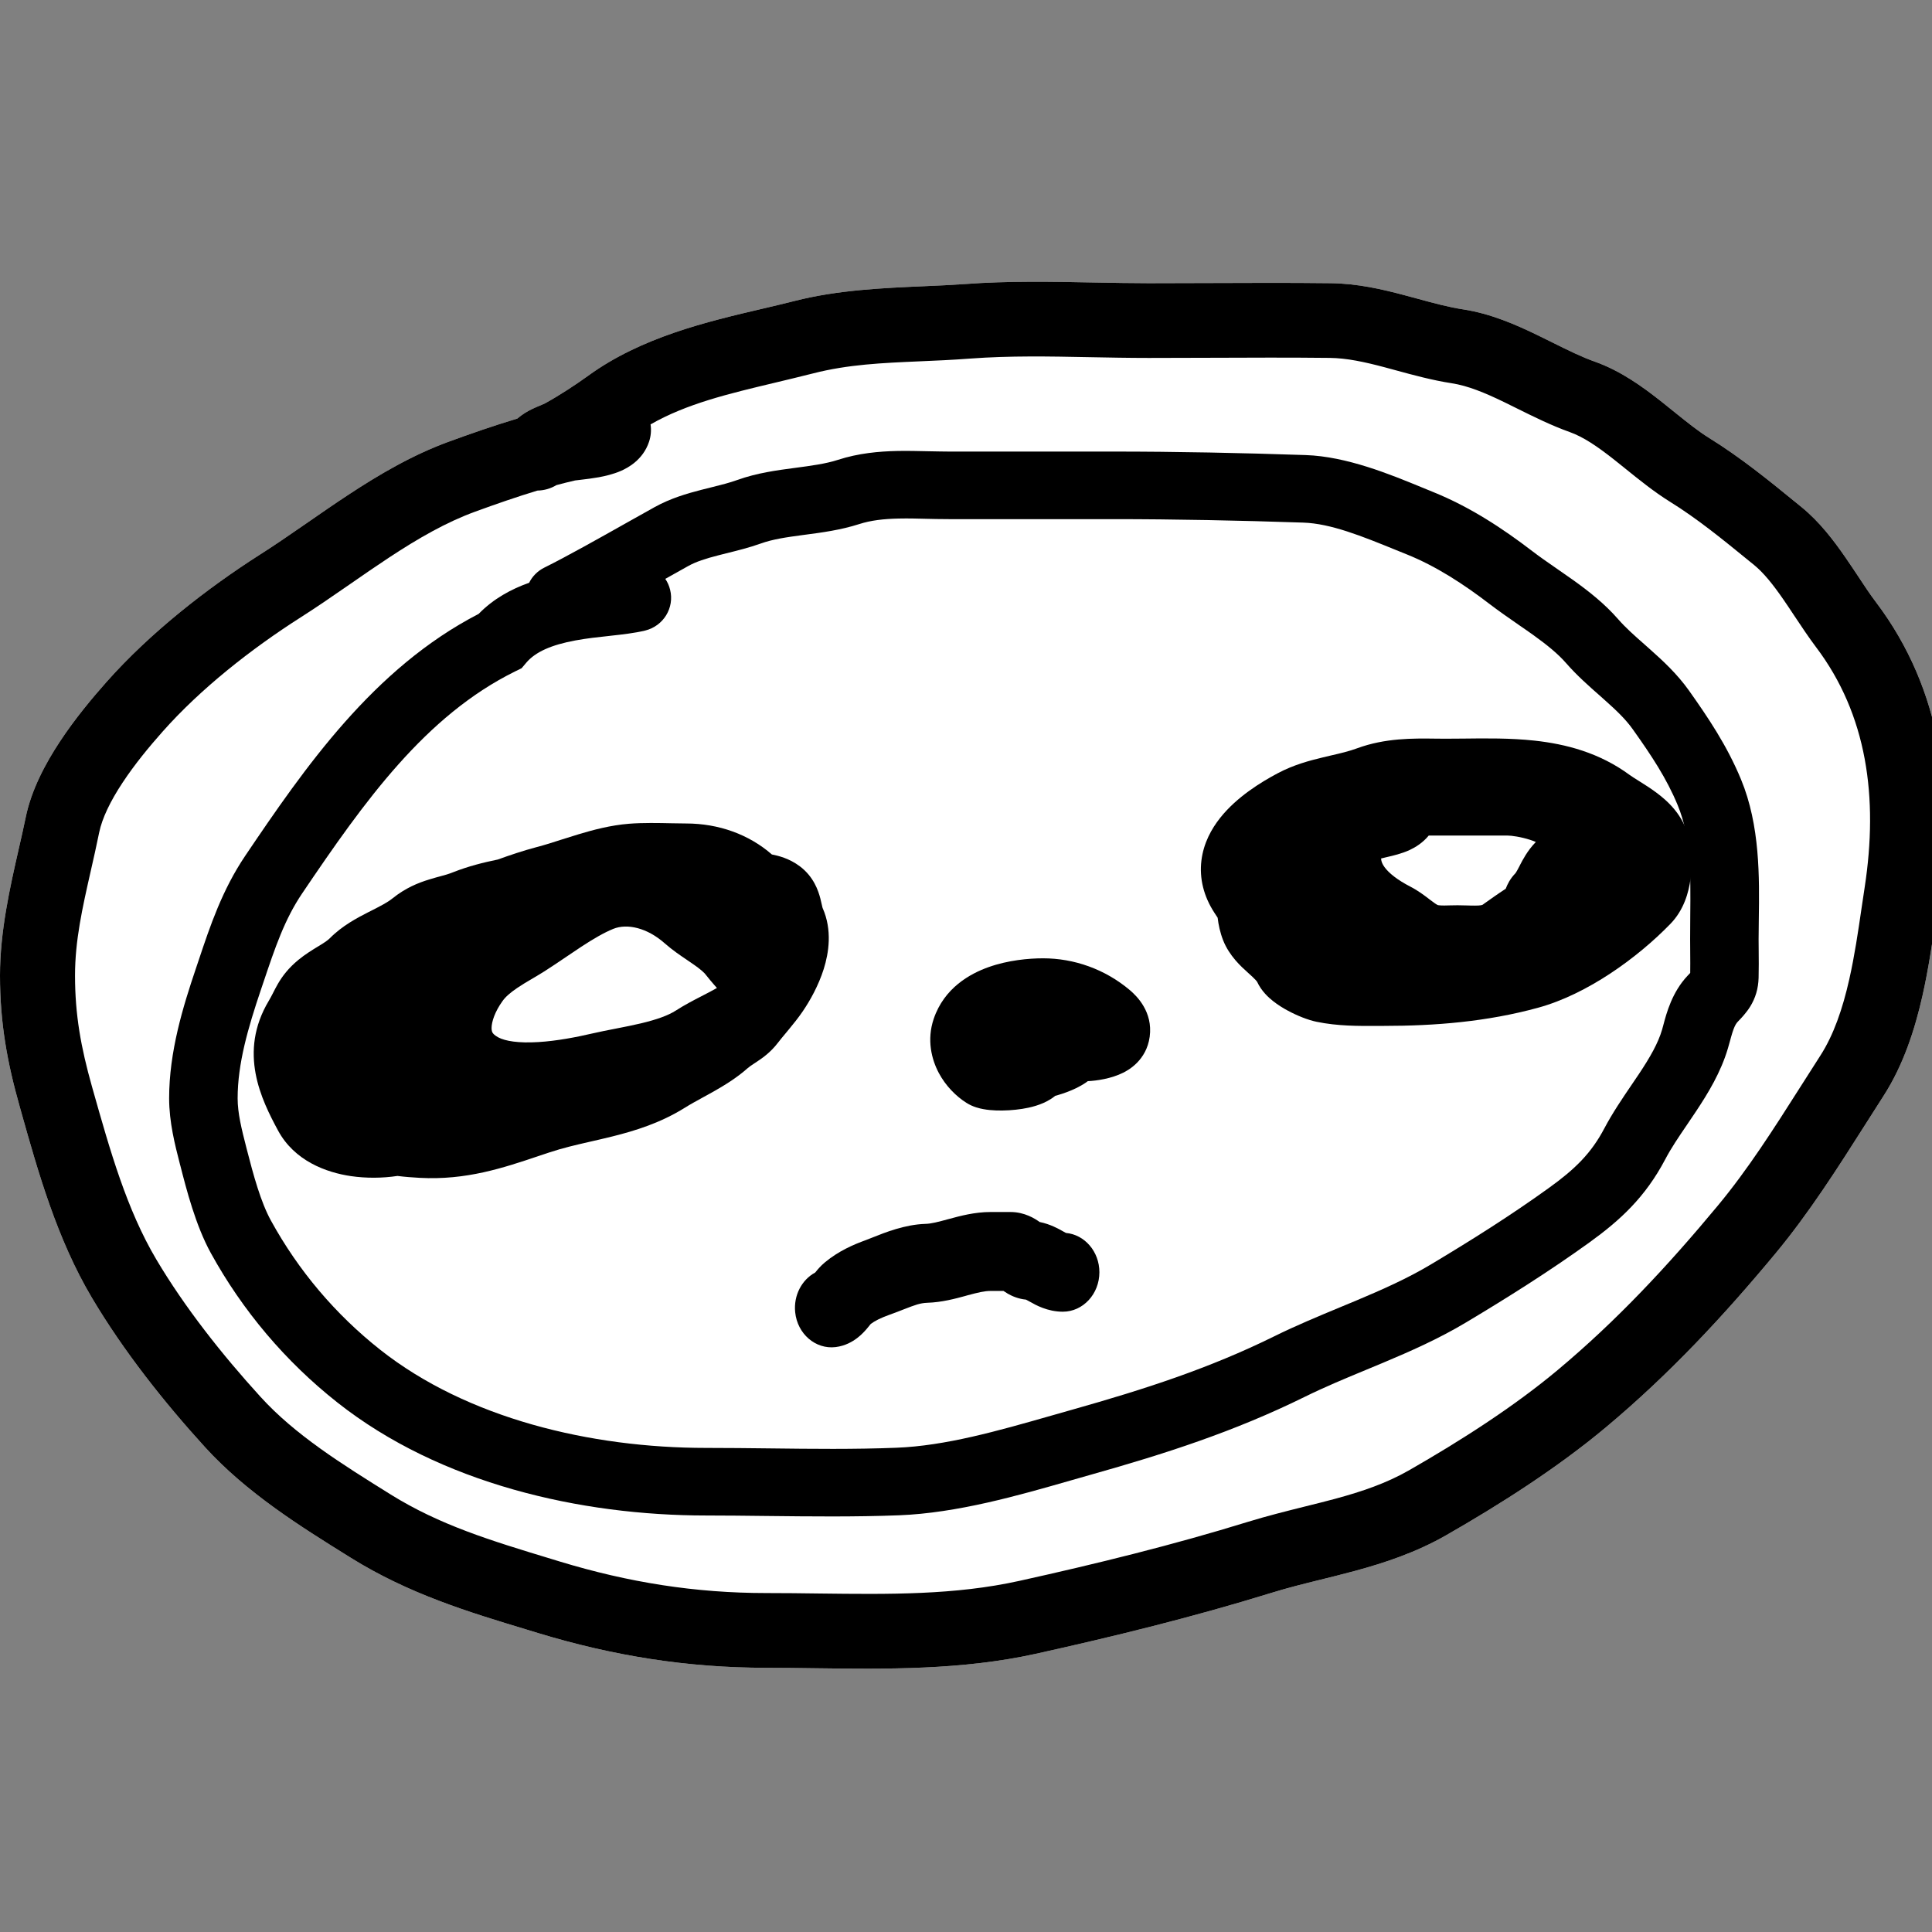 <svg width="48" height="48" viewBox="0 0 48 48" fill="none" xmlns="http://www.w3.org/2000/svg">
<rect x="0" y="0" width="48" height="48" fill="#808080" stroke="none"/>
<g clip-path="url(#clip0_93_11)">
<path fill-rule="evenodd" clip-rule="evenodd" d="M27.21 7.019C27.667 7.027 28.113 7.036 28.539 7.036C29.032 7.036 29.529 7.034 30.029 7.032C31.036 7.028 32.053 7.024 33.062 7.036C33.731 7.044 34.349 7.189 34.882 7.331C35.002 7.363 35.117 7.394 35.228 7.424C35.636 7.535 35.987 7.631 36.355 7.687C37.045 7.794 37.669 8.07 38.191 8.323C38.332 8.391 38.464 8.457 38.589 8.519C38.966 8.706 39.286 8.865 39.623 8.985C40.271 9.215 40.817 9.615 41.26 9.964C41.388 10.065 41.507 10.161 41.618 10.251C41.927 10.5 42.186 10.709 42.467 10.884C43.258 11.374 43.97 11.955 44.631 12.495C44.675 12.53 44.718 12.566 44.761 12.601C45.208 12.965 45.56 13.431 45.842 13.839C45.97 14.023 46.077 14.186 46.177 14.336C46.325 14.561 46.455 14.758 46.606 14.958C48.275 17.165 48.559 19.78 48.171 22.32C48.148 22.469 48.125 22.624 48.102 22.784C48.013 23.39 47.913 24.073 47.765 24.731C47.576 25.571 47.292 26.458 46.793 27.232C46.642 27.467 46.489 27.707 46.334 27.952C45.664 29.006 44.948 30.133 44.117 31.135C42.83 32.685 41.483 34.135 39.904 35.456C38.688 36.473 37.265 37.378 35.932 38.141C35.173 38.575 34.396 38.83 33.662 39.029C33.353 39.112 33.069 39.183 32.797 39.25C32.38 39.353 31.988 39.45 31.563 39.582C29.644 40.175 27.669 40.66 25.731 41.089C23.894 41.495 21.998 41.47 20.234 41.447C19.83 41.441 19.433 41.436 19.045 41.436C17.076 41.436 15.236 41.14 13.365 40.572C13.274 40.544 13.182 40.516 13.09 40.488C11.637 40.049 10.159 39.601 8.718 38.704L8.641 38.656C7.475 37.93 6.133 37.095 5.094 35.955C4.08 34.841 3.07 33.569 2.28 32.237C1.417 30.782 0.949 29.125 0.534 27.651C0.519 27.598 0.504 27.546 0.49 27.494C0.182 26.405 0 25.425 0 24.236C0 23.137 0.247 22.053 0.466 21.089C0.528 20.818 0.588 20.556 0.639 20.306C0.779 19.624 1.127 18.971 1.49 18.421C1.859 17.861 2.287 17.348 2.646 16.943C3.732 15.719 5.133 14.624 6.467 13.773C6.815 13.552 7.163 13.313 7.527 13.061C7.567 13.033 7.608 13.005 7.649 12.977C7.971 12.754 8.305 12.523 8.644 12.3C9.407 11.797 10.242 11.304 11.162 10.969C11.686 10.778 12.267 10.575 12.853 10.399C12.98 10.29 13.108 10.217 13.212 10.166C13.29 10.128 13.375 10.093 13.426 10.072C13.434 10.069 13.442 10.066 13.448 10.063C13.507 10.038 13.532 10.026 13.547 10.018C13.879 9.835 14.292 9.568 14.609 9.338C15.932 8.376 17.562 7.993 18.95 7.668C19.225 7.603 19.491 7.541 19.743 7.477C20.811 7.204 21.942 7.155 22.956 7.111C23.313 7.095 23.655 7.08 23.975 7.057C25.041 6.977 26.155 6.998 27.21 7.019Z" fill="white"/>
<path fill-rule="evenodd" clip-rule="evenodd" d="M27.21 7.019C27.667 7.027 28.113 7.036 28.539 7.036C29.032 7.036 29.529 7.034 30.029 7.032C31.036 7.028 32.053 7.024 33.062 7.036C33.731 7.044 34.349 7.189 34.882 7.331C35.002 7.363 35.117 7.394 35.228 7.424C35.636 7.535 35.987 7.631 36.355 7.687C37.045 7.794 37.669 8.07 38.191 8.323C38.332 8.391 38.464 8.457 38.589 8.519C38.966 8.706 39.286 8.865 39.623 8.985C40.271 9.215 40.817 9.615 41.26 9.964C41.388 10.065 41.507 10.161 41.618 10.251C41.927 10.5 42.186 10.709 42.467 10.884C43.258 11.374 43.97 11.955 44.631 12.495C44.675 12.53 44.718 12.566 44.761 12.601C45.208 12.965 45.56 13.431 45.842 13.839C45.97 14.023 46.077 14.186 46.177 14.336C46.325 14.561 46.455 14.758 46.606 14.958C48.275 17.165 48.559 19.78 48.171 22.32C48.148 22.469 48.125 22.624 48.102 22.784C48.013 23.39 47.913 24.073 47.765 24.731C47.576 25.571 47.292 26.458 46.793 27.232C46.642 27.467 46.489 27.707 46.334 27.952C45.664 29.006 44.948 30.133 44.117 31.135C42.83 32.685 41.483 34.135 39.904 35.456C38.688 36.473 37.265 37.378 35.932 38.141C35.173 38.575 34.396 38.83 33.662 39.029C33.353 39.112 33.069 39.183 32.797 39.25C32.38 39.353 31.988 39.45 31.563 39.582C29.644 40.175 27.669 40.66 25.731 41.089C23.894 41.495 21.998 41.47 20.234 41.447C19.83 41.441 19.433 41.436 19.045 41.436C17.076 41.436 15.236 41.14 13.365 40.572C13.274 40.544 13.182 40.516 13.09 40.488C11.637 40.049 10.159 39.601 8.718 38.704L8.641 38.656C7.475 37.93 6.133 37.095 5.094 35.955C4.08 34.841 3.07 33.569 2.28 32.237C1.417 30.782 0.949 29.125 0.534 27.651C0.519 27.598 0.504 27.546 0.49 27.494C0.182 26.405 0 25.425 0 24.236C0 23.137 0.247 22.053 0.466 21.089C0.528 20.818 0.588 20.556 0.639 20.306C0.779 19.624 1.127 18.971 1.49 18.421C1.859 17.861 2.287 17.348 2.646 16.943C3.732 15.719 5.133 14.624 6.467 13.773C6.815 13.552 7.163 13.313 7.527 13.061C7.567 13.033 7.608 13.005 7.649 12.977C7.971 12.754 8.305 12.523 8.644 12.3C9.407 11.797 10.242 11.304 11.162 10.969C11.686 10.778 12.267 10.575 12.853 10.399C12.98 10.29 13.108 10.217 13.212 10.166C13.29 10.128 13.375 10.093 13.426 10.072C13.434 10.069 13.442 10.066 13.448 10.063C13.507 10.038 13.532 10.026 13.547 10.018C13.879 9.835 14.292 9.568 14.609 9.338C15.932 8.376 17.562 7.993 18.95 7.668C19.225 7.603 19.491 7.541 19.743 7.477C20.811 7.204 21.942 7.155 22.956 7.111C23.313 7.095 23.655 7.08 23.975 7.057C25.041 6.977 26.155 6.998 27.21 7.019ZM13.823 12.053C13.981 12.01 14.138 11.971 14.291 11.936C14.288 11.937 14.291 11.936 14.31 11.934C14.332 11.931 14.376 11.926 14.453 11.917C14.564 11.904 14.72 11.885 14.878 11.857C15.027 11.829 15.232 11.784 15.427 11.699C15.583 11.63 15.972 11.435 16.125 10.976C16.173 10.832 16.184 10.685 16.163 10.544C17.056 10.032 18.09 9.785 19.262 9.506C19.567 9.433 19.881 9.358 20.205 9.276C21.072 9.054 21.91 9.018 22.852 8.977C23.251 8.96 23.668 8.942 24.114 8.908C25.091 8.836 26.057 8.854 27.067 8.874C27.546 8.883 28.034 8.893 28.539 8.893C29.048 8.893 29.553 8.891 30.056 8.889C31.055 8.885 32.044 8.881 33.04 8.892C33.464 8.898 33.894 8.99 34.402 9.125C34.493 9.149 34.588 9.175 34.686 9.202C35.105 9.316 35.586 9.448 36.069 9.522C36.467 9.584 36.879 9.752 37.376 9.993C37.475 10.041 37.579 10.093 37.688 10.147C38.085 10.344 38.543 10.572 38.996 10.733C39.338 10.855 39.682 11.088 40.103 11.42C40.188 11.487 40.279 11.56 40.374 11.637C40.706 11.905 41.092 12.218 41.481 12.46C42.166 12.884 42.791 13.394 43.475 13.952C43.51 13.98 43.545 14.009 43.581 14.038C43.816 14.23 44.046 14.515 44.307 14.893C44.385 15.005 44.473 15.138 44.566 15.278C44.743 15.544 44.938 15.838 45.117 16.075C46.388 17.755 46.669 19.811 46.328 22.041C46.302 22.213 46.276 22.384 46.251 22.555C46.164 23.152 46.077 23.742 45.946 24.325C45.779 25.069 45.555 25.716 45.225 26.228C45.057 26.488 44.893 26.746 44.731 27.002C44.066 28.048 43.429 29.05 42.681 29.951C41.436 31.451 40.169 32.809 38.705 34.034C37.609 34.951 36.292 35.793 35.004 36.531C34.446 36.85 33.845 37.055 33.173 37.237C32.948 37.298 32.698 37.36 32.436 37.425C31.972 37.541 31.471 37.666 31.01 37.808C29.16 38.38 27.239 38.853 25.327 39.276C23.723 39.631 22.097 39.611 20.349 39.59C19.922 39.584 19.488 39.579 19.045 39.579C17.274 39.579 15.617 39.315 13.909 38.796C13.836 38.773 13.764 38.752 13.693 38.73C12.19 38.274 10.931 37.892 9.706 37.13C8.476 36.364 7.332 35.648 6.475 34.707C5.515 33.653 4.591 32.483 3.885 31.293C3.148 30.05 2.738 28.598 2.301 27.052L2.284 26.992C2.009 26.016 1.864 25.209 1.864 24.236C1.864 23.365 2.047 22.556 2.256 21.634C2.325 21.33 2.397 21.013 2.465 20.678C2.537 20.331 2.739 19.907 3.047 19.442C3.347 18.987 3.71 18.548 4.043 18.173C4.982 17.114 6.234 16.126 7.472 15.337C7.852 15.095 8.227 14.838 8.59 14.586C8.631 14.558 8.672 14.53 8.712 14.502C9.036 14.277 9.352 14.059 9.671 13.849C10.391 13.375 11.085 12.975 11.803 12.713C12.306 12.529 12.835 12.345 13.353 12.188C13.519 12.185 13.681 12.139 13.823 12.053Z" fill="black"/>
<path fill-rule="evenodd" clip-rule="evenodd" d="M23.108 11.212C23.282 11.215 23.445 11.219 23.573 11.219H27.638C29.245 11.219 30.839 11.252 32.438 11.306C33.457 11.34 34.536 11.784 35.33 12.111C35.426 12.151 35.519 12.189 35.606 12.224C36.52 12.593 37.34 13.133 38.067 13.691C38.259 13.838 38.445 13.966 38.65 14.108C38.787 14.202 38.932 14.303 39.094 14.418C39.462 14.682 39.865 14.996 40.201 15.382C40.388 15.596 40.602 15.785 40.864 16.016C40.908 16.055 40.954 16.096 41.001 16.138C41.307 16.41 41.666 16.74 41.961 17.155C42.436 17.826 42.904 18.517 43.255 19.364C43.73 20.51 43.712 21.804 43.697 22.842C43.695 23.013 43.692 23.178 43.692 23.334C43.692 23.422 43.693 23.518 43.694 23.618C43.696 23.835 43.698 24.071 43.692 24.294C43.685 24.562 43.613 24.798 43.483 25.008C43.386 25.164 43.26 25.296 43.191 25.367C43.184 25.375 43.178 25.381 43.172 25.387C43.139 25.422 43.107 25.471 43.069 25.572C43.049 25.625 43.03 25.687 43.007 25.768C43.001 25.791 42.992 25.822 42.983 25.856C42.966 25.916 42.947 25.986 42.93 26.044C42.755 26.64 42.434 27.164 42.145 27.6C42.062 27.725 41.983 27.841 41.908 27.952C41.699 28.259 41.521 28.521 41.373 28.802C40.877 29.745 40.25 30.319 39.486 30.87C38.486 31.59 37.464 32.233 36.426 32.854C35.745 33.262 35.035 33.575 34.361 33.858C34.22 33.917 34.082 33.974 33.945 34.031C33.412 34.252 32.909 34.461 32.416 34.704C30.658 35.571 28.936 36.122 27.111 36.636C26.946 36.683 26.776 36.732 26.603 36.781C25.301 37.155 23.783 37.591 22.333 37.647C21.244 37.689 20.131 37.676 19.047 37.664C18.538 37.658 18.035 37.652 17.543 37.652C14.432 37.652 10.942 36.866 8.383 34.845C7.091 33.825 6.027 32.565 5.237 31.13C4.862 30.447 4.635 29.565 4.479 28.954L4.477 28.95C4.473 28.933 4.469 28.915 4.464 28.898C4.349 28.45 4.202 27.88 4.202 27.286C4.202 26.129 4.545 25.014 4.869 24.056C4.893 23.984 4.918 23.91 4.943 23.836C5.218 23.013 5.521 22.108 6.094 21.26C7.571 19.073 9.277 16.602 11.892 15.252C12.261 14.873 12.707 14.634 13.146 14.479C13.225 14.32 13.355 14.185 13.528 14.1C14.065 13.835 14.915 13.357 15.623 12.958C15.86 12.825 16.08 12.701 16.268 12.597C16.66 12.38 17.074 12.26 17.416 12.172C17.513 12.147 17.603 12.125 17.687 12.104C17.928 12.044 18.123 11.995 18.318 11.925C18.808 11.749 19.316 11.682 19.726 11.628L19.734 11.627C20.171 11.569 20.509 11.524 20.818 11.425C21.33 11.259 21.837 11.214 22.295 11.204C22.538 11.199 22.837 11.206 23.108 11.212ZM16.529 14.382C16.583 14.461 16.624 14.551 16.648 14.649C16.762 15.099 16.484 15.554 16.028 15.666C15.764 15.73 15.449 15.765 15.18 15.794L15.148 15.798C14.856 15.829 14.573 15.86 14.293 15.912C13.704 16.021 13.303 16.194 13.073 16.467L12.959 16.602L12.8 16.68C10.567 17.782 9.052 19.909 7.51 22.192C7.07 22.842 6.836 23.539 6.546 24.401C6.525 24.462 6.504 24.524 6.483 24.587C6.161 25.541 5.904 26.427 5.904 27.286C5.904 27.656 5.999 28.039 6.127 28.537C6.296 29.195 6.477 29.863 6.733 30.328C7.415 31.569 8.334 32.655 9.446 33.534C11.605 35.239 14.67 35.973 17.543 35.973C18.078 35.973 18.604 35.979 19.124 35.985C20.183 35.998 21.22 36.01 22.267 35.969C23.492 35.922 24.793 35.55 26.123 35.17C26.296 35.12 26.47 35.071 26.643 35.022C28.436 34.516 30.039 33.999 31.655 33.202C32.203 32.931 32.772 32.696 33.31 32.472C33.44 32.418 33.569 32.365 33.695 32.312C34.357 32.034 34.972 31.76 35.544 31.418C36.561 30.81 37.538 30.194 38.483 29.513C39.126 29.05 39.531 28.659 39.862 28.029C40.059 27.656 40.313 27.281 40.535 26.955C40.601 26.859 40.664 26.767 40.721 26.68C40.997 26.265 41.196 25.918 41.295 25.578C41.304 25.546 41.314 25.508 41.326 25.465C41.403 25.174 41.541 24.65 41.929 24.24C41.953 24.215 41.969 24.198 41.986 24.18C41.989 24.177 41.991 24.175 41.993 24.173C41.996 24.007 41.994 23.846 41.993 23.674C41.992 23.566 41.991 23.454 41.991 23.334C41.991 23.137 41.992 22.945 41.994 22.758C42.004 21.703 42.013 20.802 41.68 20C41.406 19.338 41.034 18.777 40.566 18.119C40.392 17.873 40.161 17.652 39.862 17.386C39.824 17.352 39.783 17.316 39.742 17.279C39.484 17.052 39.177 16.782 38.911 16.477C38.707 16.242 38.432 16.02 38.094 15.777C37.987 15.7 37.864 15.615 37.734 15.526C37.498 15.362 37.24 15.183 37.022 15.017C36.357 14.506 35.676 14.067 34.962 13.778C34.87 13.742 34.78 13.705 34.69 13.668C33.84 13.322 33.066 13.007 32.38 12.984C30.795 12.931 29.221 12.898 27.638 12.898H23.573C23.343 12.898 23.157 12.893 22.983 12.889C22.768 12.883 22.571 12.878 22.331 12.883C21.954 12.891 21.634 12.928 21.346 13.021C20.886 13.169 20.409 13.232 20.02 13.283C19.997 13.286 19.974 13.289 19.952 13.292C19.521 13.349 19.191 13.399 18.9 13.504C18.615 13.606 18.303 13.683 18.044 13.747C17.974 13.765 17.907 13.781 17.847 13.797C17.528 13.879 17.293 13.955 17.102 14.061C16.941 14.151 16.744 14.261 16.529 14.382Z" fill="black"/>
<path fill-rule="evenodd" clip-rule="evenodd" d="M16.691 20.454C16.82 20.456 16.94 20.459 17.043 20.459C17.859 20.459 18.611 20.734 19.177 21.229C19.332 21.26 19.608 21.323 19.877 21.527C20.218 21.786 20.33 22.13 20.38 22.317C20.394 22.371 20.421 22.494 20.427 22.517C20.427 22.519 20.427 22.521 20.427 22.521C20.433 22.542 20.436 22.553 20.437 22.557C20.682 23.108 20.59 23.677 20.466 24.073C20.335 24.488 20.124 24.863 19.942 25.129C19.832 25.29 19.711 25.44 19.607 25.565C19.581 25.597 19.556 25.626 19.533 25.655C19.454 25.749 19.388 25.828 19.325 25.91C19.15 26.139 18.953 26.279 18.822 26.366C18.782 26.393 18.75 26.414 18.724 26.431C18.651 26.48 18.618 26.501 18.577 26.537C18.301 26.782 17.994 26.968 17.731 27.117C17.625 27.176 17.532 27.228 17.445 27.275C17.289 27.361 17.154 27.434 17.014 27.522C16.404 27.902 15.777 28.094 15.212 28.235C15.013 28.285 14.83 28.326 14.656 28.366C14.303 28.447 13.989 28.519 13.654 28.63C13.565 28.659 13.476 28.689 13.387 28.719C12.502 29.017 11.583 29.326 10.424 29.263C10.24 29.253 10.057 29.239 9.875 29.216C9.502 29.272 9.1 29.276 8.717 29.22C8.106 29.13 7.316 28.844 6.907 28.086C6.497 27.325 5.908 26.148 6.68 24.861C6.715 24.801 6.745 24.746 6.778 24.681C6.782 24.673 6.786 24.665 6.791 24.655C6.82 24.599 6.859 24.522 6.901 24.449C7.019 24.245 7.169 24.05 7.412 23.849C7.579 23.711 7.767 23.597 7.891 23.521C7.909 23.511 7.926 23.5 7.941 23.491C8.086 23.402 8.152 23.353 8.194 23.311C8.504 22.997 8.88 22.802 9.139 22.669C9.165 22.656 9.189 22.644 9.213 22.632C9.47 22.501 9.624 22.422 9.749 22.322C10.078 22.058 10.39 21.934 10.661 21.851C10.783 21.813 10.87 21.79 10.944 21.77C11.057 21.74 11.139 21.718 11.264 21.668C11.634 21.522 12.013 21.427 12.367 21.355C12.676 21.243 13.001 21.134 13.336 21.045C13.543 20.991 13.731 20.931 13.94 20.863C14.071 20.822 14.209 20.777 14.366 20.73C14.74 20.617 15.17 20.503 15.625 20.466C15.974 20.438 16.364 20.447 16.691 20.454ZM9.997 24.551C9.997 24.551 9.998 24.552 9.998 24.556C9.997 24.553 9.997 24.551 9.997 24.551ZM17.812 24.546C17.785 24.516 17.759 24.487 17.737 24.461C17.679 24.395 17.623 24.326 17.581 24.274C17.575 24.267 17.57 24.26 17.565 24.254C17.534 24.216 17.516 24.195 17.508 24.185C17.501 24.177 17.5 24.177 17.504 24.18C17.417 24.092 17.305 24.01 17.125 23.888C17.109 23.877 17.091 23.865 17.072 23.852C16.916 23.747 16.706 23.605 16.513 23.435C16.08 23.051 15.582 22.938 15.238 23.077C15.004 23.172 14.743 23.325 14.443 23.521C14.34 23.588 14.218 23.671 14.091 23.757C13.899 23.887 13.694 24.026 13.523 24.134C13.383 24.222 13.28 24.282 13.188 24.336C13.077 24.401 12.982 24.457 12.855 24.542C12.672 24.666 12.558 24.768 12.485 24.871C12.294 25.136 12.214 25.386 12.213 25.54C12.213 25.606 12.227 25.638 12.237 25.656C12.246 25.672 12.277 25.718 12.379 25.773C12.55 25.865 12.882 25.921 13.375 25.89C13.84 25.862 14.328 25.766 14.726 25.674C14.909 25.632 15.104 25.593 15.288 25.558C15.305 25.554 15.321 25.551 15.337 25.548C15.541 25.508 15.735 25.47 15.924 25.425C16.313 25.332 16.6 25.23 16.791 25.107C17.007 24.968 17.231 24.852 17.416 24.757L17.425 24.752C17.575 24.675 17.699 24.611 17.812 24.546Z" fill="black"/>
<path fill-rule="evenodd" clip-rule="evenodd" d="M38.12 18.4C38.904 18.485 39.738 18.7 40.492 19.256C40.546 19.295 40.617 19.339 40.734 19.413L40.75 19.423C40.863 19.494 41.01 19.586 41.153 19.693C41.408 19.883 41.834 20.245 41.955 20.829C42.016 21.12 42.044 21.474 42.001 21.828C41.958 22.171 41.834 22.611 41.5 22.954C40.684 23.794 39.44 24.7 38.216 25.036C36.942 25.386 35.647 25.488 34.388 25.488C34.326 25.488 34.261 25.488 34.195 25.488C33.761 25.491 33.236 25.495 32.711 25.386C32.494 25.342 32.221 25.231 31.997 25.11C31.879 25.047 31.747 24.966 31.624 24.868C31.519 24.785 31.343 24.628 31.232 24.392C31.23 24.388 31.22 24.374 31.194 24.346C31.152 24.3 31.1 24.252 31.01 24.171C31.003 24.164 30.994 24.156 30.985 24.148C30.841 24.019 30.542 23.75 30.389 23.363C30.314 23.172 30.273 22.979 30.252 22.801C30.223 22.757 30.195 22.714 30.168 22.672C29.908 22.271 29.794 21.828 29.849 21.378C29.902 20.946 30.099 20.592 30.313 20.322C30.725 19.801 31.331 19.43 31.749 19.209C32.143 19 32.541 18.895 32.867 18.817C32.937 18.8 33.002 18.785 33.065 18.77C33.318 18.712 33.517 18.665 33.718 18.591C34.415 18.335 35.105 18.344 35.659 18.351C35.746 18.352 35.829 18.353 35.909 18.353C36.051 18.353 36.202 18.351 36.358 18.35C36.907 18.343 37.528 18.336 38.12 18.4ZM35.497 20.759C35.348 20.94 35.166 21.051 35.025 21.117C34.828 21.209 34.6 21.261 34.469 21.291C34.456 21.294 34.443 21.297 34.431 21.3C34.383 21.311 34.344 21.321 34.312 21.329C34.317 21.409 34.348 21.473 34.397 21.542C34.507 21.694 34.721 21.864 35.041 22.029C35.232 22.127 35.395 22.252 35.496 22.329C35.503 22.334 35.51 22.34 35.516 22.345C35.629 22.431 35.679 22.466 35.72 22.486C35.726 22.488 35.753 22.494 35.814 22.496C35.859 22.498 35.911 22.497 35.98 22.495C35.993 22.495 36.006 22.495 36.02 22.494C36.077 22.493 36.148 22.491 36.214 22.491C36.301 22.491 36.393 22.494 36.467 22.496C36.49 22.497 36.511 22.497 36.529 22.498C36.62 22.5 36.682 22.5 36.734 22.497C36.783 22.494 36.809 22.488 36.821 22.484C36.831 22.481 36.834 22.479 36.839 22.476C36.847 22.47 36.855 22.464 36.863 22.458C37.028 22.341 37.215 22.207 37.409 22.081C37.449 21.973 37.52 21.829 37.651 21.695C37.652 21.693 37.659 21.684 37.672 21.663C37.693 21.629 37.714 21.589 37.752 21.517C37.755 21.51 37.759 21.502 37.763 21.494C37.826 21.372 37.949 21.134 38.144 20.933C38.149 20.928 38.153 20.924 38.158 20.919C38.119 20.902 38.074 20.885 38.023 20.868C37.788 20.791 37.55 20.759 37.453 20.759H35.497ZM38.304 20.998C38.304 20.998 38.303 20.997 38.301 20.995C38.303 20.997 38.304 20.998 38.304 20.998ZM37.349 22.284C37.347 22.29 37.347 22.289 37.349 22.283C37.349 22.283 37.349 22.284 37.349 22.284ZM34.181 21.372C34.181 21.372 34.181 21.372 34.181 21.372C34.181 21.372 34.181 21.372 34.181 21.372" fill="black"/>
<path fill-rule="evenodd" clip-rule="evenodd" d="M26.216 27.226C26.176 27.259 26.14 27.284 26.113 27.301C25.872 27.458 25.582 27.52 25.399 27.549C25.184 27.583 24.953 27.596 24.75 27.589C24.648 27.585 24.538 27.576 24.431 27.556C24.348 27.541 24.175 27.505 24.008 27.398C23.753 27.236 23.497 26.982 23.324 26.657C23.147 26.325 23.02 25.837 23.198 25.312C23.459 24.543 24.102 24.191 24.56 24.028C25.046 23.855 25.559 23.809 25.916 23.809C26.675 23.809 27.448 24.072 28.076 24.604C28.244 24.748 28.647 25.14 28.564 25.757C28.484 26.344 28.032 26.588 27.907 26.65C27.608 26.8 27.246 26.851 27.026 26.861C27.013 26.871 27.001 26.88 26.99 26.888C26.901 26.95 26.812 26.998 26.736 27.035C26.584 27.109 26.423 27.166 26.293 27.204C26.272 27.21 26.246 27.218 26.216 27.226Z" fill="black"/>
<path fill-rule="evenodd" clip-rule="evenodd" d="M23.981 32.198C23.743 32.263 23.401 32.356 23.041 32.367C22.859 32.373 22.726 32.425 22.465 32.526C22.363 32.566 22.241 32.614 22.09 32.668C21.876 32.746 21.736 32.816 21.634 32.893C21.629 32.898 21.624 32.904 21.618 32.912C21.614 32.917 21.609 32.923 21.603 32.931C21.587 32.951 21.564 32.98 21.538 33.01C21.49 33.066 21.407 33.16 21.294 33.245C21.18 33.332 20.999 33.439 20.76 33.468C20.261 33.528 19.811 33.14 19.756 32.602C19.713 32.182 19.922 31.794 20.253 31.616C20.261 31.606 20.27 31.596 20.278 31.586C20.298 31.561 20.326 31.527 20.359 31.492C20.391 31.457 20.436 31.412 20.491 31.366C20.836 31.078 21.211 30.919 21.509 30.811C21.557 30.793 21.614 30.77 21.68 30.744C21.992 30.619 22.484 30.423 22.99 30.407C23.137 30.403 23.295 30.362 23.584 30.283L23.596 30.28C23.848 30.212 24.213 30.112 24.611 30.112H25.105C25.457 30.112 25.716 30.278 25.829 30.36C26.096 30.414 26.302 30.531 26.399 30.586C26.407 30.591 26.415 30.595 26.421 30.598C26.448 30.614 26.469 30.625 26.483 30.632C26.949 30.674 27.314 31.096 27.314 31.608C27.314 32.15 26.907 32.589 26.405 32.589C26.024 32.589 25.723 32.418 25.603 32.349C25.595 32.345 25.588 32.342 25.582 32.338C25.535 32.311 25.506 32.297 25.491 32.289C25.297 32.27 25.143 32.201 25.038 32.141C25 32.119 24.962 32.095 24.931 32.073H24.611C24.465 32.073 24.304 32.11 24.029 32.184C24.014 32.189 23.997 32.193 23.981 32.198ZM24.817 31.991C24.817 31.99 24.821 31.993 24.829 31.999C24.822 31.994 24.817 31.991 24.817 31.991ZM21.652 32.87C21.652 32.87 21.651 32.871 21.65 32.873C21.651 32.871 21.652 32.87 21.652 32.87Z" fill="black"/>
</g>
<defs>
<clipPath id="clip0_93_11">
<rect width="48" height="48" fill="white"/>
</clipPath>
</defs>
</svg>
